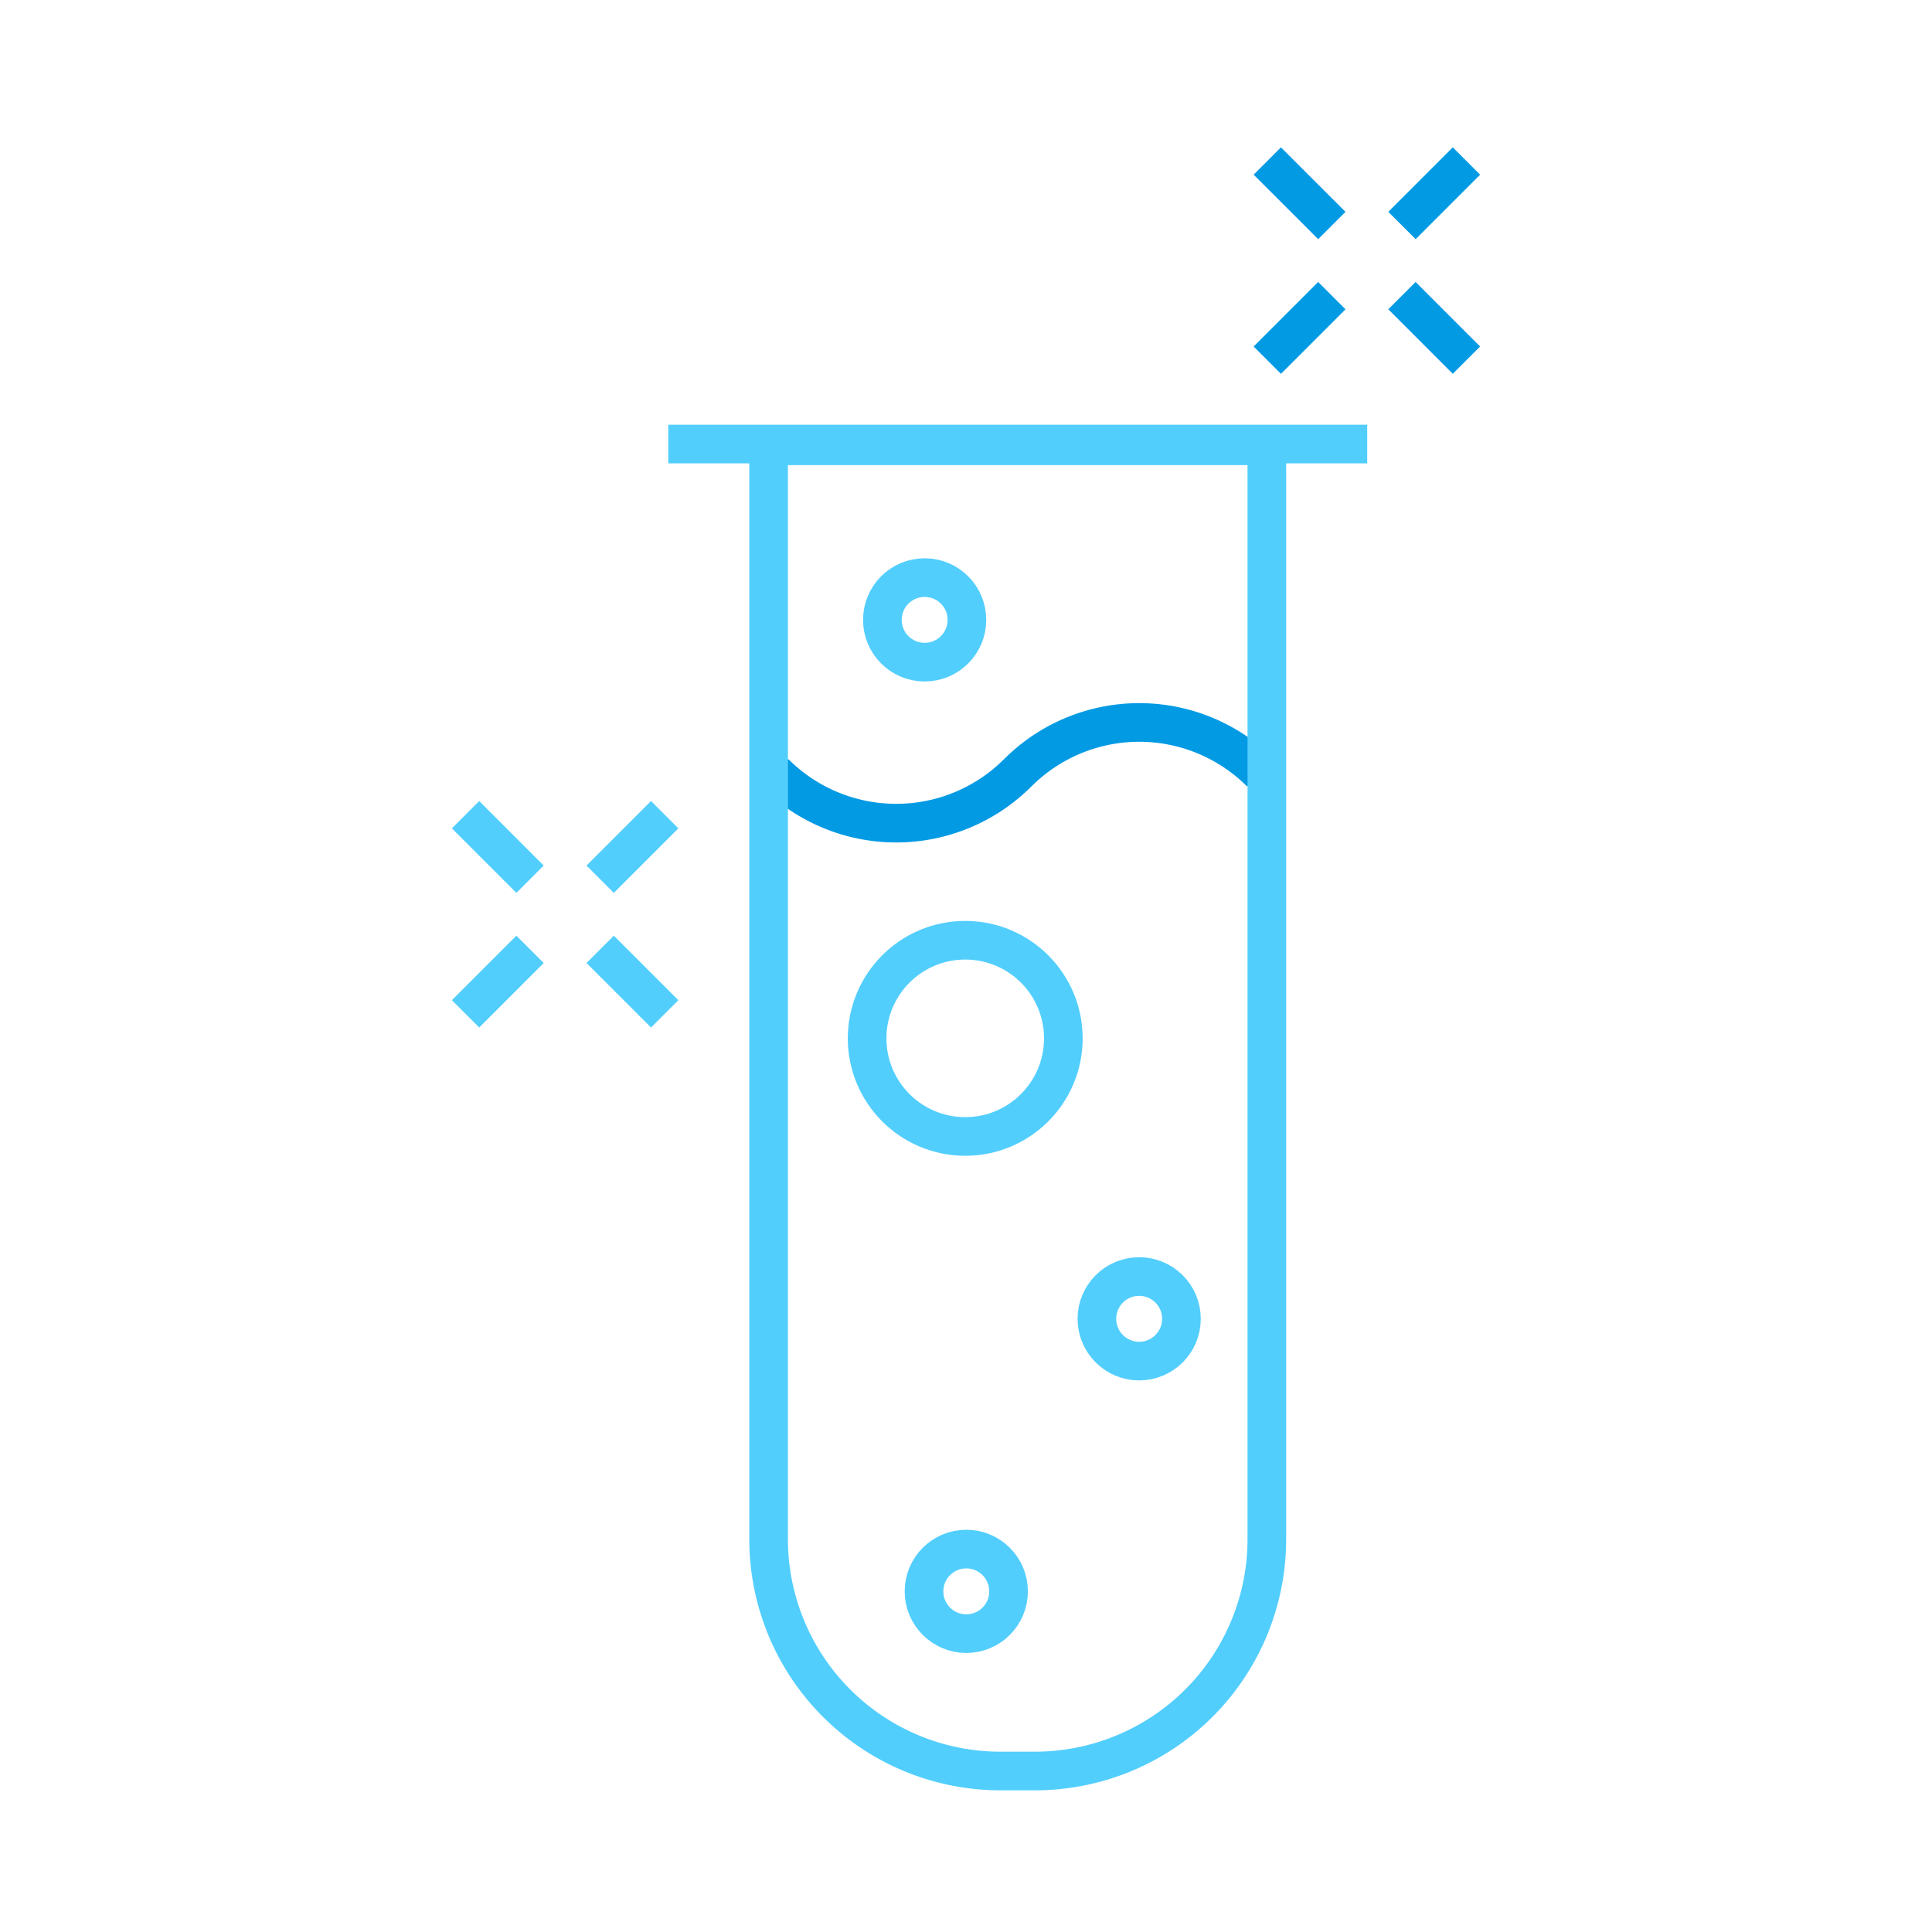 <svg xmlns="http://www.w3.org/2000/svg" viewBox="0 0 600 600"><defs><style>.a,.b,.c{fill:none;stroke-width:12px;}.a{stroke:#039ae4;}.a,.b{stroke-miterlimit:10;}.b,.c{stroke:#52cefd;}.c{stroke-linejoin:round;}</style></defs><title>fieldTesting</title><path class="a" d="M391.53,240h0a53.34,53.34,0,0,0-75.37-.09h0l-.19.18h0A53.34,53.34,0,0,1,240.6,240h0"/><circle class="b" cx="287.16" cy="192.51" r="13.13"/><circle class="b" cx="353.78" cy="409.57" r="13.13"/><circle class="b" cx="300.09" cy="494.21" r="13.13"/><circle class="b" cx="299.76" cy="322.47" r="30.47"/><line class="a" x1="393.57" y1="111.85" x2="413.61" y2="91.81"/><line class="a" x1="435.39" y1="70.03" x2="455.42" y2="50"/><line class="a" x1="393.57" y1="50" x2="413.61" y2="70.03"/><line class="a" x1="435.39" y1="91.81" x2="455.42" y2="111.85"/><line class="b" x1="144.58" y1="253.01" x2="164.61" y2="273.05"/><line class="b" x1="186.39" y1="294.83" x2="206.43" y2="314.86"/><line class="b" x1="206.43" y1="253.01" x2="186.39" y2="273.05"/><line class="b" x1="164.61" y1="294.83" x2="144.58" y2="314.86"/><path class="c" d="M238.7,138.45H393.43a0,0,0,0,1,0,0V478a72,72,0,0,1-72,72H310.7a72,72,0,0,1-72-72V138.45a0,0,0,0,1,0,0Z"/><line class="c" x1="207.54" y1="137.91" x2="424.6" y2="137.91"/></svg>